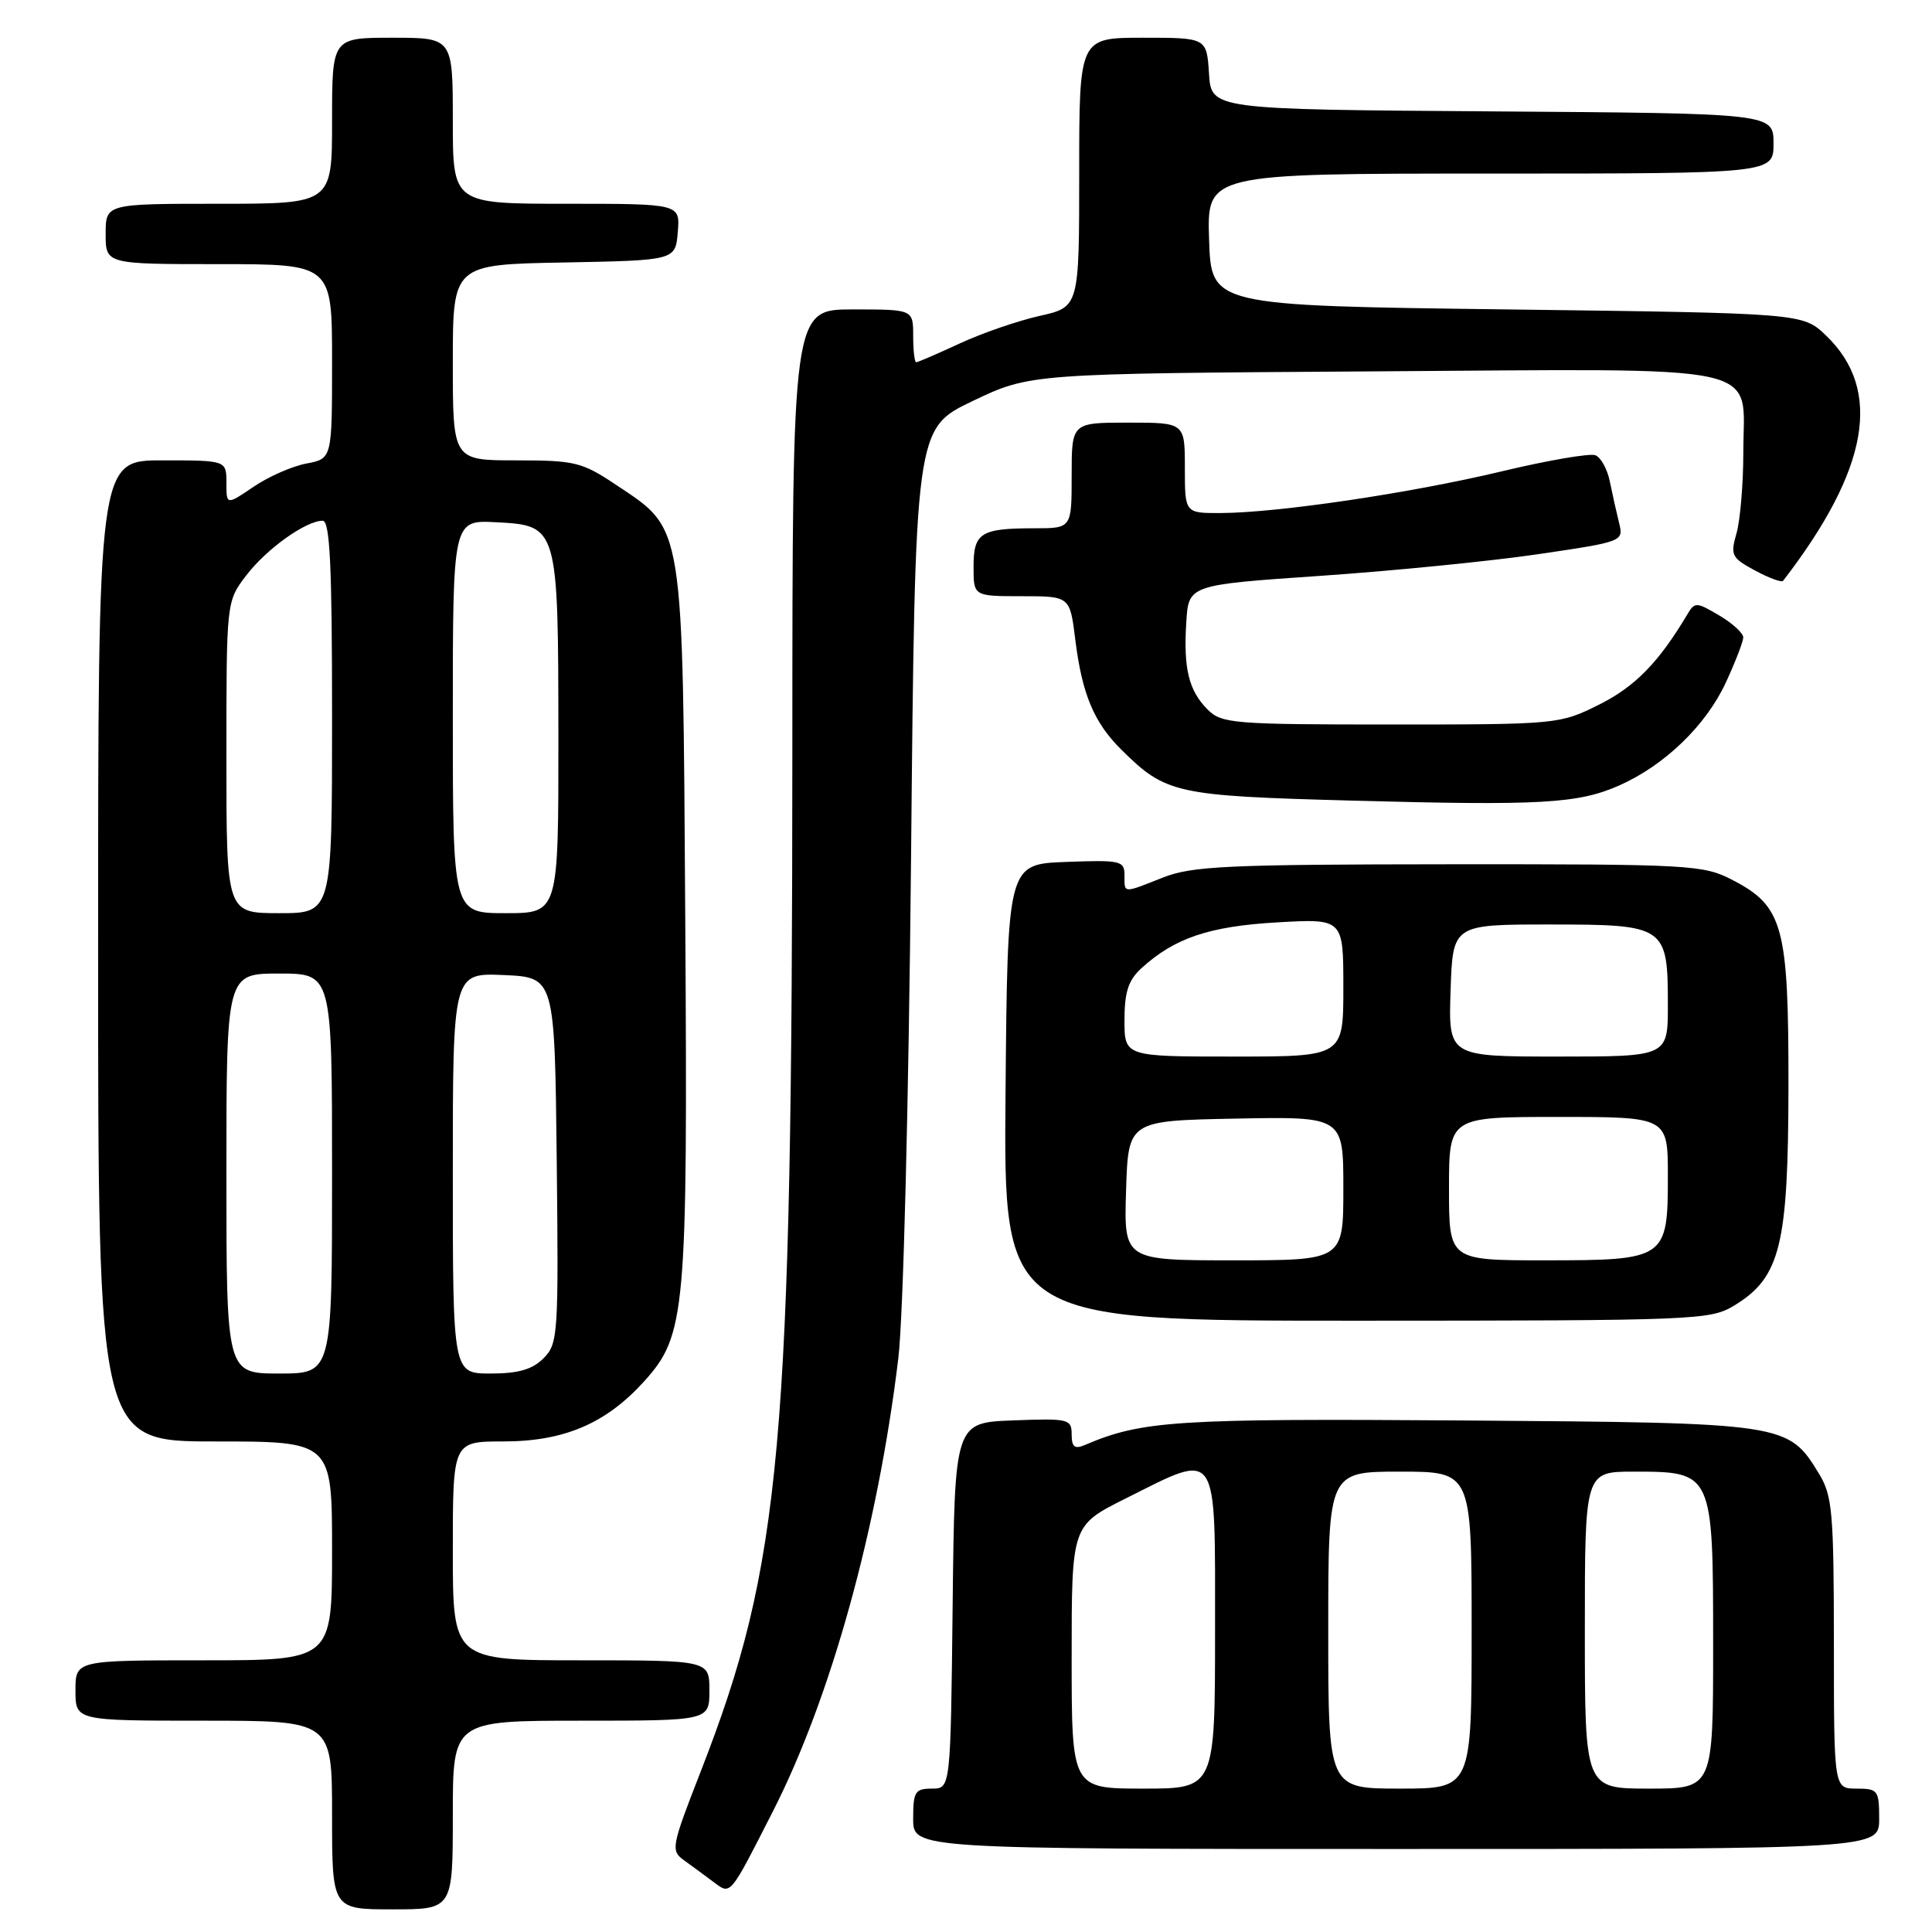 <?xml version="1.0" encoding="UTF-8" standalone="no"?>
<!DOCTYPE svg PUBLIC "-//W3C//DTD SVG 1.1//EN" "http://www.w3.org/Graphics/SVG/1.1/DTD/svg11.dtd" >
<svg xmlns="http://www.w3.org/2000/svg" xmlns:xlink="http://www.w3.org/1999/xlink" version="1.1" viewBox="0 0 256 256">
 <g >
 <path fill="currentColor"
d=" M 60.00 240.50 C 60.00 228.00 60.00 228.00 77.00 228.00 C 94.00 228.00 94.00 228.00 94.00 224.00 C 94.00 220.00 94.00 220.00 77.00 220.00 C 60.00 220.00 60.00 220.00 60.00 205.50 C 60.00 191.00 60.00 191.00 66.68 191.00 C 74.74 191.00 80.29 188.63 85.35 183.04 C 90.87 176.92 91.13 173.99 90.80 121.87 C 90.46 68.73 90.71 70.31 81.64 64.25 C 77.12 61.23 76.19 61.00 68.39 61.00 C 60.00 61.00 60.00 61.00 60.00 48.03 C 60.00 35.05 60.00 35.05 74.75 34.78 C 89.50 34.50 89.50 34.50 89.81 30.75 C 90.12 27.00 90.12 27.00 75.06 27.00 C 60.00 27.00 60.00 27.00 60.00 16.00 C 60.00 5.00 60.00 5.00 52.00 5.00 C 44.00 5.00 44.00 5.00 44.00 16.00 C 44.00 27.00 44.00 27.00 29.00 27.00 C 14.00 27.00 14.00 27.00 14.00 31.00 C 14.00 35.00 14.00 35.00 29.00 35.00 C 44.00 35.00 44.00 35.00 44.00 47.89 C 44.00 60.78 44.00 60.78 40.60 61.42 C 38.73 61.77 35.58 63.15 33.60 64.50 C 30.00 66.94 30.00 66.94 30.00 63.97 C 30.00 61.00 30.00 61.00 21.50 61.00 C 13.00 61.00 13.00 61.00 13.00 126.00 C 13.00 191.00 13.00 191.00 28.50 191.00 C 44.00 191.00 44.00 191.00 44.00 205.50 C 44.00 220.00 44.00 220.00 27.00 220.00 C 10.00 220.00 10.00 220.00 10.00 224.00 C 10.00 228.00 10.00 228.00 27.00 228.00 C 44.00 228.00 44.00 228.00 44.00 240.50 C 44.00 253.00 44.00 253.00 52.00 253.00 C 60.00 253.00 60.00 253.00 60.00 240.50 Z  M 102.42 240.00 C 110.10 224.93 116.32 202.46 119.03 180.00 C 119.69 174.53 120.40 146.41 120.72 113.64 C 121.26 56.78 121.26 56.78 128.88 53.14 C 136.50 49.50 136.50 49.50 181.88 49.21 C 235.15 48.87 231.00 47.97 231.00 59.91 C 231.00 64.09 230.59 68.93 230.10 70.65 C 229.26 73.57 229.44 73.92 232.56 75.60 C 234.41 76.60 236.08 77.21 236.27 76.96 C 247.65 62.19 249.49 51.67 241.95 44.45 C 238.87 41.50 238.87 41.50 199.69 41.00 C 160.50 40.50 160.50 40.50 160.21 31.75 C 159.92 23.00 159.92 23.00 197.46 23.00 C 235.00 23.00 235.00 23.00 235.00 19.01 C 235.00 15.02 235.00 15.02 197.75 14.76 C 160.50 14.50 160.50 14.50 160.20 9.75 C 159.89 5.00 159.89 5.00 151.45 5.00 C 143.00 5.00 143.00 5.00 143.00 22.84 C 143.00 40.68 143.00 40.68 137.75 41.86 C 134.86 42.51 130.09 44.15 127.15 45.52 C 124.21 46.88 121.62 48.00 121.40 48.00 C 121.18 48.00 121.00 46.42 121.00 44.50 C 121.00 41.00 121.00 41.00 113.00 41.00 C 105.00 41.00 105.00 41.00 104.99 99.25 C 104.96 191.83 103.59 207.19 92.81 234.83 C 88.95 244.73 88.86 245.22 90.64 246.50 C 91.66 247.24 93.40 248.51 94.49 249.33 C 96.87 251.11 96.59 251.44 102.42 240.00 Z  M 249.00 241.00 C 249.00 237.22 248.83 237.00 246.00 237.00 C 243.00 237.00 243.00 237.00 243.00 217.75 C 242.99 200.42 242.80 198.18 241.04 195.30 C 236.93 188.56 236.75 188.53 194.00 188.22 C 155.75 187.95 151.31 188.24 143.75 191.47 C 142.39 192.05 142.00 191.73 142.00 190.06 C 142.00 188.03 141.60 187.93 134.25 188.21 C 126.50 188.50 126.50 188.50 126.23 212.75 C 125.96 237.00 125.96 237.00 123.48 237.00 C 121.25 237.00 121.00 237.41 121.00 241.00 C 121.00 245.00 121.00 245.00 185.00 245.00 C 249.00 245.00 249.00 245.00 249.00 241.00 Z  M 229.81 172.98 C 235.91 169.26 236.95 165.03 236.98 144.00 C 237.00 122.67 236.30 120.08 229.50 116.57 C 225.69 114.60 223.94 114.50 192.00 114.52 C 162.64 114.54 157.96 114.76 154.12 116.27 C 148.73 118.40 149.00 118.42 149.00 115.96 C 149.00 114.05 148.48 113.94 141.25 114.21 C 133.50 114.50 133.50 114.50 133.24 144.75 C 132.97 175.00 132.97 175.00 179.74 175.00 C 224.87 174.99 226.62 174.92 229.81 172.98 Z  M 214.55 104.08 C 220.54 101.43 226.01 96.16 228.65 90.51 C 229.93 87.75 230.98 85.03 230.99 84.47 C 231.00 83.90 229.56 82.58 227.81 81.55 C 224.76 79.75 224.57 79.74 223.56 81.44 C 219.80 87.77 216.63 91.00 211.90 93.36 C 206.66 95.97 206.39 96.00 184.30 96.00 C 163.43 96.00 161.87 95.87 160.03 94.03 C 157.51 91.51 156.80 88.60 157.19 82.43 C 157.50 77.50 157.50 77.50 175.00 76.30 C 184.62 75.64 197.60 74.35 203.83 73.43 C 215.10 71.77 215.15 71.75 214.53 69.26 C 214.19 67.89 213.64 65.43 213.31 63.80 C 212.98 62.16 212.12 60.60 211.39 60.32 C 210.66 60.04 205.07 61.00 198.97 62.46 C 186.94 65.34 169.33 67.95 161.75 67.98 C 157.00 68.00 157.00 68.00 157.00 62.00 C 157.00 56.00 157.00 56.00 149.50 56.00 C 142.00 56.00 142.00 56.00 142.00 63.00 C 142.00 70.00 142.00 70.00 137.08 70.00 C 129.93 70.00 129.00 70.59 129.00 75.11 C 129.00 79.00 129.00 79.00 135.38 79.00 C 141.77 79.00 141.77 79.00 142.48 84.75 C 143.38 91.98 144.95 95.74 148.59 99.34 C 154.47 105.17 155.76 105.45 179.00 106.08 C 204.17 106.77 209.09 106.49 214.55 104.08 Z  M 30.00 155.50 C 30.00 129.00 30.00 129.00 37.00 129.00 C 44.00 129.00 44.00 129.00 44.00 155.50 C 44.00 182.00 44.00 182.00 37.00 182.00 C 30.00 182.00 30.00 182.00 30.00 155.50 Z  M 60.00 155.45 C 60.00 128.91 60.00 128.91 66.75 129.20 C 73.50 129.50 73.50 129.50 73.77 153.73 C 74.02 176.89 73.95 178.05 72.02 179.98 C 70.53 181.47 68.68 182.00 65.00 182.00 C 60.00 182.00 60.00 182.00 60.00 155.45 Z  M 30.00 100.34 C 30.00 79.69 30.00 79.69 32.62 76.26 C 35.29 72.75 40.51 69.01 42.75 69.00 C 43.72 69.00 44.00 74.86 44.00 95.00 C 44.00 121.00 44.00 121.00 37.00 121.00 C 30.00 121.00 30.00 121.00 30.00 100.34 Z  M 60.00 94.95 C 60.00 68.90 60.00 68.90 65.73 69.20 C 73.95 69.63 73.97 69.68 73.99 97.75 C 74.00 121.00 74.00 121.00 67.00 121.00 C 60.00 121.00 60.00 121.00 60.00 94.95 Z  M 142.00 219.57 C 142.00 202.14 142.00 202.14 149.13 198.57 C 161.58 192.34 161.00 191.49 161.00 216.00 C 161.00 237.00 161.00 237.00 151.50 237.00 C 142.00 237.00 142.00 237.00 142.00 219.57 Z  M 176.00 216.00 C 176.00 195.00 176.00 195.00 185.50 195.00 C 195.00 195.00 195.00 195.00 195.00 216.00 C 195.00 237.00 195.00 237.00 185.50 237.00 C 176.00 237.00 176.00 237.00 176.00 216.00 Z  M 210.00 216.00 C 210.00 195.00 210.00 195.00 216.50 195.00 C 226.97 195.00 227.00 195.06 227.00 218.00 C 227.00 237.00 227.00 237.00 218.50 237.00 C 210.00 237.00 210.00 237.00 210.00 216.00 Z  M 149.21 157.75 C 149.50 148.50 149.50 148.50 163.75 148.22 C 178.00 147.95 178.00 147.95 178.00 157.47 C 178.00 167.00 178.00 167.00 163.46 167.00 C 148.92 167.00 148.92 167.00 149.21 157.75 Z  M 192.00 157.50 C 192.00 148.00 192.00 148.00 206.50 148.00 C 221.00 148.00 221.00 148.00 221.00 155.85 C 221.00 166.83 220.75 167.00 204.67 167.00 C 192.00 167.00 192.00 167.00 192.00 157.50 Z  M 149.00 135.17 C 149.00 131.45 149.51 129.88 151.25 128.29 C 155.63 124.29 160.23 122.74 169.22 122.22 C 178.00 121.72 178.00 121.72 178.00 130.86 C 178.00 140.00 178.00 140.00 163.50 140.00 C 149.00 140.00 149.00 140.00 149.00 135.17 Z  M 192.21 131.25 C 192.50 122.50 192.50 122.50 205.33 122.50 C 220.72 122.50 221.00 122.69 221.00 133.19 C 221.00 140.00 221.00 140.00 206.46 140.00 C 191.92 140.00 191.92 140.00 192.21 131.25 Z "/>
</g>
</svg>